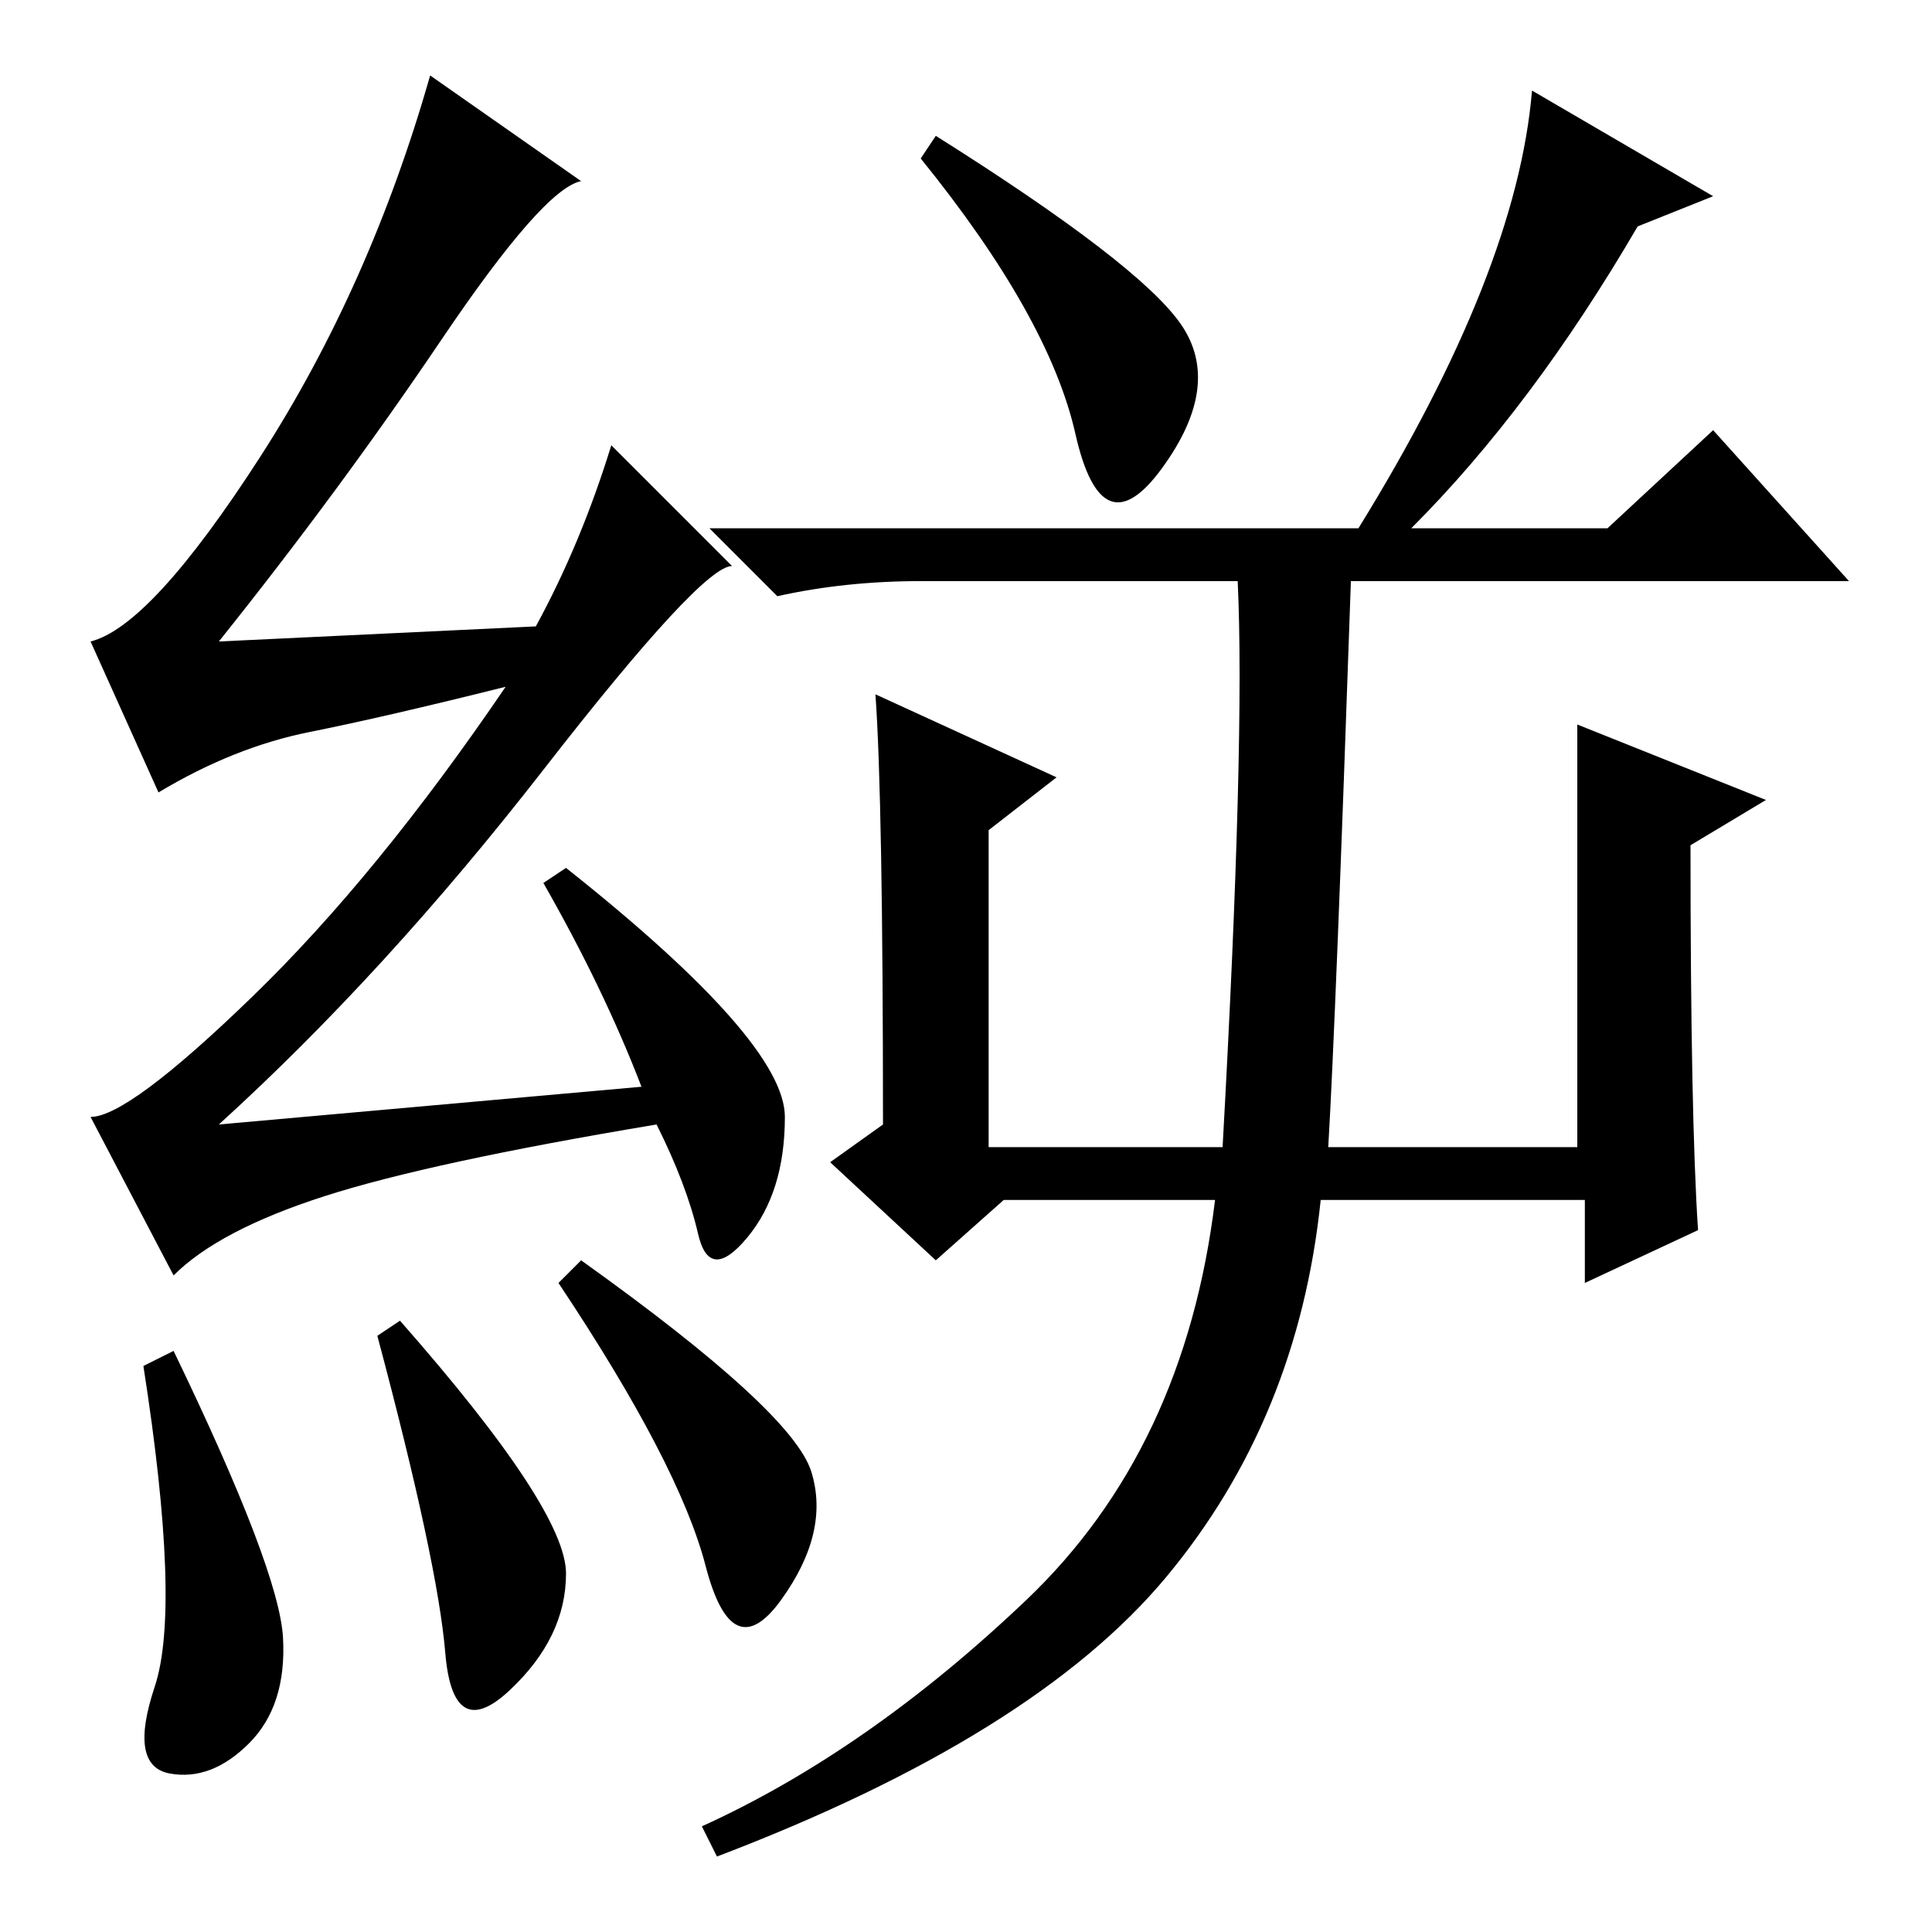 <?xml version="1.0" standalone="no"?>
<!DOCTYPE svg PUBLIC "-//W3C//DTD SVG 1.1//EN" "http://www.w3.org/Graphics/SVG/1.1/DTD/svg11.dtd" >
<svg xmlns="http://www.w3.org/2000/svg" xmlns:xlink="http://www.w3.org/1999/xlink" version="1.1" viewBox="0 -36 256 256">
  <g transform="matrix(1 0 0 -1 0 220)">
   <path fill="currentColor"
d="M23 77q14 -29 14.5 -38t-4.5 -14t-10.5 -4t-2 11.5t-1.5 42.5zM53 81q22 -25 22 -33.5t-7.5 -15.5t-8.5 5t-9 42zM77 89q28 -20 30.5 -28t-4 -17t-10 4.5t-19.5 37.5zM58.5 211q-13.5 -20 -29.5 -40l42 2q6 11 10 24l16 -16q-4 0 -25 -27t-43 -47l56 5q-5 13 -13 27l3 2
q29 -23 29 -33t-5 -16t-6.5 0.5t-5.5 14.5q-30 -5 -44 -9.5t-20 -10.5l-11 21q5 0 21.5 16t33.5 41q-16 -4 -26 -6t-20 -8l-9 20q8 2 22.5 24.5t22.5 50.5l20 -14q-5 -1 -18.5 -21zM156.5 213q5.5 -8 -2.5 -19t-11.5 4.5t-20.5 36.5l2 3q27 -17 32.5 -25zM116 164l24 -11
l-9 -7v-42h31q3 54 2 75h-42q-10 0 -19 -2l-9 9h86q21 34 23 58l24 -14l-10 -4q-14 -24 -30 -40h26l14 13l18 -20h-66q-2 -58 -3 -75h33v56l25 -10l-10 -6q0 -36 1 -51l-15 -7v11h-35q-3 -29 -20.5 -50t-59.5 -37l-2 4q22 10 43 30t25 53h-28l-9 -8l-14 13l7 5q0 43 -1 57z
" />
  </g>

</svg>
